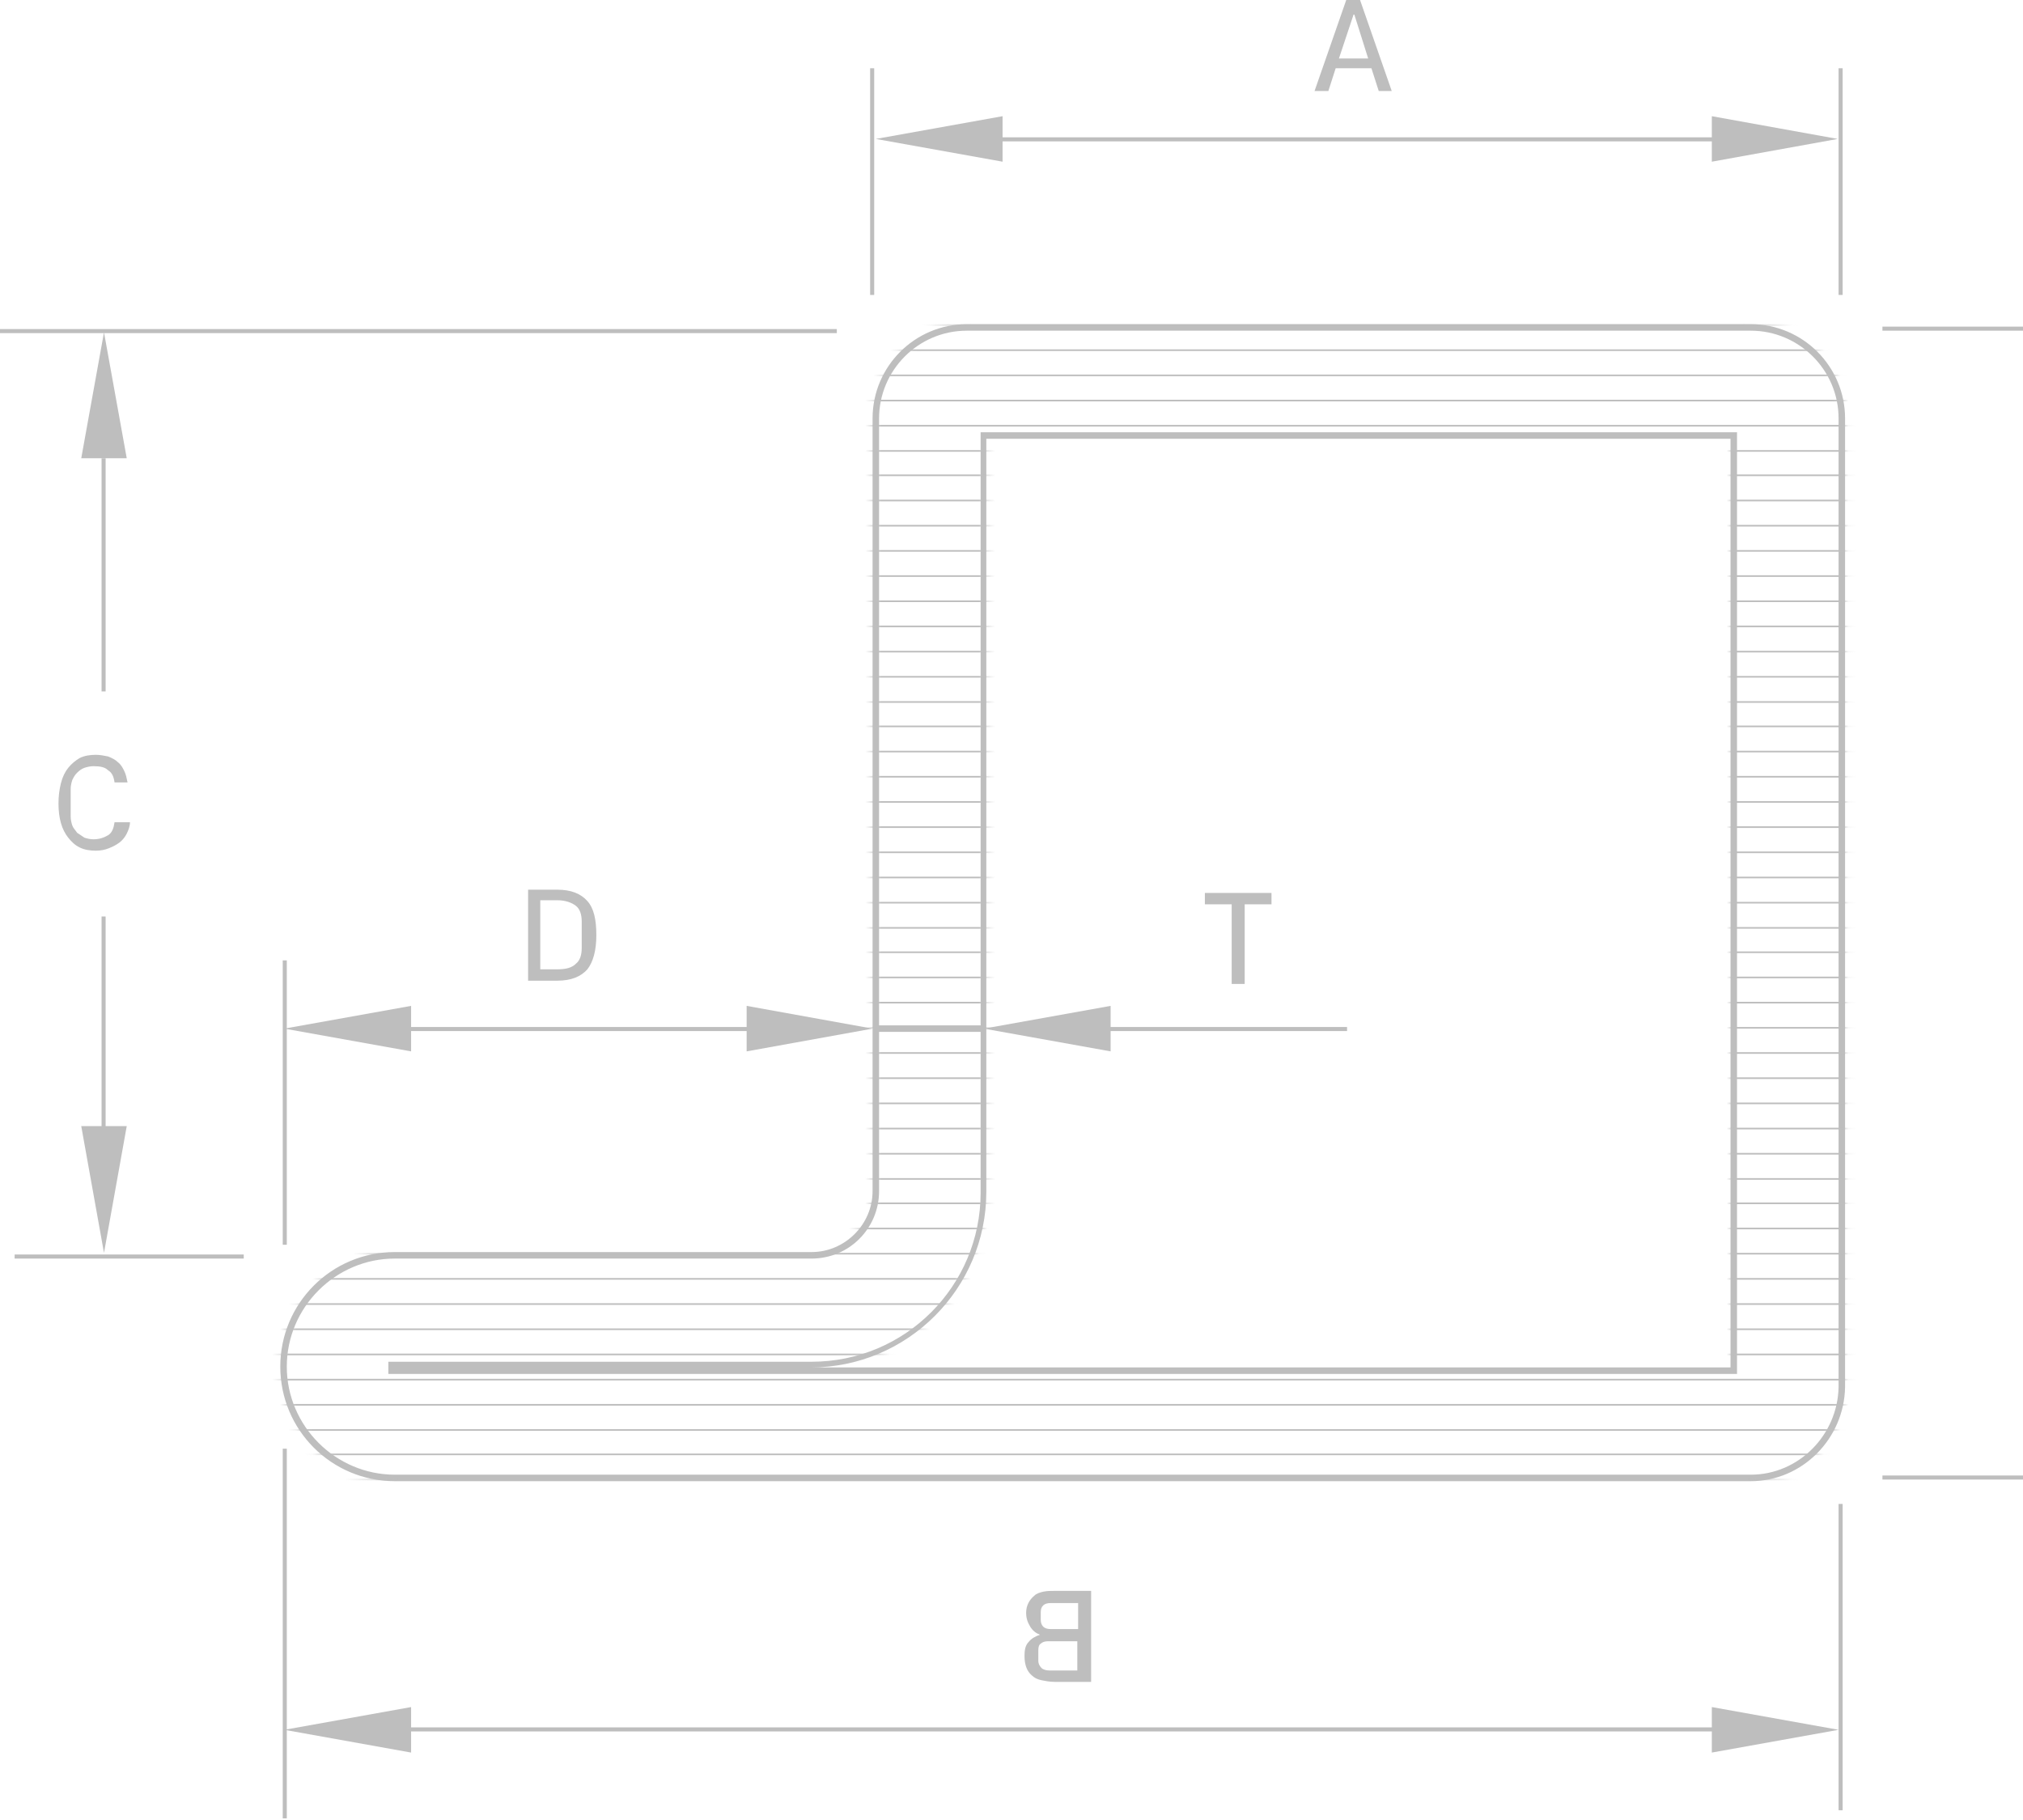 <svg width="249" height="224" viewBox="0 0 249 224" fill="none" xmlns="http://www.w3.org/2000/svg">
<path d="M215.5 182.3H48.6C40.8 182.3 34.5 176 34.5 168.2C34.5 160.4 40.8 154.1 48.6 154.1H99.9C104 154.1 107.4 150.7 107.4 146.6V51.5C107.4 45.1 112.6 39.9 119 39.9H215.5C221.9 39.9 227.1 45.1 227.1 51.5V170.7C227 177.1 221.8 182.3 215.5 182.3ZM48.6 154.9C41.3 154.9 35.3 160.9 35.3 168.2C35.3 175.5 41.3 181.5 48.6 181.5H215.5C221.4 181.5 226.2 176.6 226.3 170.7V51.5C226.3 45.5 221.4 40.7 215.5 40.7H119C113 40.7 108.2 45.6 108.2 51.5V146.6C108.2 151.2 104.5 154.9 99.9 154.9H48.6ZM213.8 169.1H47.8V167.6H99.9C111.4 167.6 120.7 158.3 120.7 146.8V53.2H213.8V169.1ZM48.6 168.3H213V54H121.4V146.7C121.4 158.6 111.7 168.3 99.8 168.3H48.6Z" fill="#BEBEBE"/>
<mask id="mask0_105_10908" style="mask-type:alpha" maskUnits="userSpaceOnUse" x="34" y="39" width="194" height="144">
<path d="M215.5 182.3H48.6C40.8 182.3 34.5 176 34.5 168.2C34.5 160.4 40.8 154.1 48.6 154.1H99.9C104 154.1 107.4 150.7 107.4 146.6V51.5C107.4 45.1 112.6 39.9 119 39.9H215.5C221.9 39.9 227.1 45.1 227.1 51.5V170.7C227 177.1 221.8 182.3 215.5 182.3ZM48.6 168.3H213V54H121.4V146.7C121.4 158.6 111.7 168.3 99.8 168.3H48.6Z" fill="#BEBEBE"/>
</mask>
<g mask="url(#mask0_105_10908)">
<path d="M293.899 39.9H-25.301V40.1H293.899V39.9Z" fill="#BEBEBE"/>
<path d="M293.899 43H-25.301V43.2H293.899V43Z" fill="#BEBEBE"/>
<path d="M293.899 46.1H-25.301V46.3H293.899V46.1Z" fill="#BEBEBE"/>
<path d="M293.899 49.2H-25.301V49.4H293.899V49.2Z" fill="#BEBEBE"/>
<path d="M293.899 52.3H-25.301V52.5H293.899V52.3Z" fill="#BEBEBE"/>
<path d="M293.899 55.4H-25.301V55.6H293.899V55.4Z" fill="#BEBEBE"/>
<path d="M293.899 58.4H-25.301V58.6H293.899V58.4Z" fill="#BEBEBE"/>
<path d="M293.899 61.5H-25.301V61.7H293.899V61.5Z" fill="#BEBEBE"/>
<path d="M293.899 64.6H-25.301V64.8H293.899V64.6Z" fill="#BEBEBE"/>
<path d="M293.899 67.7H-25.301V67.9H293.899V67.7Z" fill="#BEBEBE"/>
<path d="M293.899 70.8H-25.301V71H293.899V70.8Z" fill="#BEBEBE"/>
<path d="M293.899 73.9H-25.301V74.1H293.899V73.9Z" fill="#BEBEBE"/>
<path d="M293.899 77H-25.301V77.2H293.899V77Z" fill="#BEBEBE"/>
<path d="M293.899 80.1H-25.301V80.3H293.899V80.1Z" fill="#BEBEBE"/>
<path d="M293.899 83.2H-25.301V83.4H293.899V83.2Z" fill="#BEBEBE"/>
<path d="M293.899 86.3H-25.301V86.5H293.899V86.3Z" fill="#BEBEBE"/>
<path d="M293.899 89.3H-25.301V89.5H293.899V89.3Z" fill="#BEBEBE"/>
<path d="M293.899 92.4H-25.301V92.6H293.899V92.4Z" fill="#BEBEBE"/>
<path d="M293.899 95.5H-25.301V95.7H293.899V95.5Z" fill="#BEBEBE"/>
<path d="M293.899 98.6H-25.301V98.8H293.899V98.6Z" fill="#BEBEBE"/>
<path d="M293.899 101.7H-25.301V101.9H293.899V101.7Z" fill="#BEBEBE"/>
<path d="M293.899 104.8H-25.301V105H293.899V104.8Z" fill="#BEBEBE"/>
<path d="M293.899 107.9H-25.301V108.1H293.899V107.9Z" fill="#BEBEBE"/>
<path d="M293.899 111H-25.301V111.2H293.899V111Z" fill="#BEBEBE"/>
<path d="M293.899 114.1H-25.301V114.3H293.899V114.1Z" fill="#BEBEBE"/>
<path d="M293.899 117.1H-25.301V117.3H293.899V117.1Z" fill="#BEBEBE"/>
<path d="M293.899 120.2H-25.301V120.4H293.899V120.2Z" fill="#BEBEBE"/>
<path d="M293.899 123.3H-25.301V123.5H293.899V123.3Z" fill="#BEBEBE"/>
<path d="M293.899 126.4H-25.301V126.6H293.899V126.4Z" fill="#BEBEBE"/>
<path d="M293.899 129.5H-25.301V129.7H293.899V129.5Z" fill="#BEBEBE"/>
<path d="M293.899 132.6H-25.301V132.8H293.899V132.6Z" fill="#BEBEBE"/>
<path d="M293.899 135.7H-25.301V135.9H293.899V135.7Z" fill="#BEBEBE"/>
<path d="M293.899 138.8H-25.301V139H293.899V138.8Z" fill="#BEBEBE"/>
<path d="M293.899 141.9H-25.301V142.1H293.899V141.9Z" fill="#BEBEBE"/>
<path d="M293.899 145H-25.301V145.2H293.899V145Z" fill="#BEBEBE"/>
<path d="M293.899 148H-25.301V148.2H293.899V148Z" fill="#BEBEBE"/>
<path d="M293.899 151.1H-25.301V151.3H293.899V151.1Z" fill="#BEBEBE"/>
<path d="M293.899 154.2H-25.301V154.4H293.899V154.2Z" fill="#BEBEBE"/>
<path d="M293.899 157.3H-25.301V157.5H293.899V157.3Z" fill="#BEBEBE"/>
<path d="M293.899 160.4H-25.301V160.6H293.899V160.4Z" fill="#BEBEBE"/>
<path d="M293.899 163.5H-25.301V163.7H293.899V163.5Z" fill="#BEBEBE"/>
<path d="M293.899 166.6H-25.301V166.8H293.899V166.6Z" fill="#BEBEBE"/>
<path d="M293.899 169.7H-25.301V169.9H293.899V169.7Z" fill="#BEBEBE"/>
<path d="M293.899 172.8H-25.301V173H293.899V172.8Z" fill="#BEBEBE"/>
<path d="M293.899 175.9H-25.301V176.1H293.899V175.9Z" fill="#BEBEBE"/>
<path d="M293.899 178.9H-25.301V179.1H293.899V178.9Z" fill="#BEBEBE"/>
<path d="M293.899 182H-25.301V182.2H293.899V182Z" fill="#BEBEBE"/>
</g>
<path d="M226.801 185.1H226.301V222.8H226.801V185.1Z" fill="#BEBEBE"/>
<path d="M35.301 178.3H34.801V223.8H35.301V178.3Z" fill="#BEBEBE"/>
<path d="M35.301 118.2H34.801V153.2H35.301V118.2Z" fill="#BEBEBE"/>
<path d="M134.301 207V195.8H129.901C129.301 195.8 128.901 195.8 128.401 195.9C128.001 196 127.601 196.1 127.301 196.4C126.701 196.9 126.301 197.6 126.301 198.5C126.301 199.2 126.501 199.7 126.801 200.2C127.101 200.7 127.501 201 128.001 201.2C127.401 201.4 126.901 201.7 126.601 202.1C126.201 202.5 126.101 203.1 126.101 203.8C126.101 204.9 126.401 205.7 127.001 206.2C127.301 206.5 127.701 206.7 128.201 206.8C128.701 206.9 129.201 207 129.801 207H134.301ZM132.701 200.5H129.301C128.901 200.5 128.601 200.4 128.401 200.2C128.201 200 128.101 199.7 128.101 199.4V198.4C128.101 197.7 128.501 197.3 129.301 197.3H132.701V200.5ZM132.701 205.6H129.201C128.801 205.6 128.401 205.5 128.201 205.3C128.001 205.1 127.801 204.8 127.801 204.4V203.1C127.801 202.7 127.901 202.4 128.101 202.3C128.301 202.1 128.601 202 129.001 202H132.601V205.6H132.701Z" fill="#BEBEBE"/>
<path d="M210.699 215.7V210.1L226.299 212.9L210.699 215.7Z" fill="#BEBEBE"/>
<path d="M50.6 210.1V215.7L35 212.9L50.6 210.1Z" fill="#BEBEBE"/>
<path d="M211.399 212.6H48.199V213.1H211.399V212.6Z" fill="#BEBEBE"/>
<path d="M65 120.7V109.5H68.6C70.3 109.5 71.5 110 72.3 110.9C73.1 111.8 73.4 113.2 73.4 115.1C73.4 117 73 118.4 72.3 119.3C71.5 120.2 70.3 120.7 68.6 120.7H65ZM66.5 119.3H68.6C69.7 119.3 70.4 119.1 70.9 118.6C71.4 118.2 71.6 117.5 71.6 116.7V113.4C71.6 112.6 71.4 111.9 70.9 111.5C70.4 111.1 69.6 110.8 68.6 110.8H66.5V119.3Z" fill="#BEBEBE"/>
<path d="M91.9 129.4V123.8L107.4 126.6L91.9 129.4Z" fill="#BEBEBE"/>
<path d="M50.6 123.8V129.4L35 126.6L50.6 123.8Z" fill="#BEBEBE"/>
<path d="M94.601 126.4H45.301V126.9H94.601V126.4Z" fill="#BEBEBE"/>
<path d="M107.6 8.4H107.1V36.3H107.6V8.4Z" fill="#BEBEBE"/>
<path d="M226.801 8.4H226.301V36.3H226.801V8.4Z" fill="#BEBEBE"/>
<path d="M161.801 11.2L165.701 0H167.401L171.301 11.2H169.701L168.801 8.4H164.401L163.501 11.2H161.801ZM164.801 7.2H168.401L166.701 1.8H166.601L164.801 7.2Z" fill="#BEBEBE"/>
<path d="M210.699 19.9V14.3L226.199 17.1L210.699 19.9Z" fill="#BEBEBE"/>
<path d="M123.401 14.3V19.9L107.801 17.1L123.401 14.3Z" fill="#BEBEBE"/>
<path d="M211.3 16.9H122.6V17.4H211.3V16.9Z" fill="#BEBEBE"/>
<path d="M7.199 98.9C7.199 98 7.299 97.2 7.499 96.4C7.699 95.6 7.999 95 8.399 94.5C8.799 94 9.299 93.6 9.799 93.3C10.399 93 11.099 92.9 11.799 92.9C12.299 92.9 12.799 93 13.299 93.1C13.799 93.3 14.199 93.5 14.499 93.8C14.899 94.1 15.099 94.5 15.299 94.9C15.499 95.3 15.599 95.8 15.699 96.3H14.099C13.999 95.6 13.799 95.1 13.299 94.8C12.899 94.4 12.299 94.3 11.499 94.3C11.099 94.3 10.699 94.4 10.399 94.5C10.099 94.6 9.799 94.8 9.499 95.1C9.199 95.4 9.099 95.6 8.899 96C8.799 96.3 8.699 96.7 8.699 97.1V100.5C8.699 100.9 8.799 101.3 8.899 101.6C8.999 101.9 9.299 102.2 9.499 102.5C9.799 102.7 10.099 102.9 10.399 103.1C10.699 103.2 11.099 103.3 11.499 103.3C12.199 103.3 12.799 103.1 13.299 102.8C13.799 102.5 13.999 101.9 14.099 101.2H15.999C15.999 101.7 15.799 102.2 15.599 102.6C15.399 103 15.099 103.4 14.699 103.7C14.299 104 13.899 104.2 13.399 104.4C12.899 104.6 12.399 104.7 11.799 104.7C11.099 104.7 10.399 104.6 9.799 104.3C9.199 104 8.799 103.6 8.399 103.1C7.999 102.6 7.699 102 7.499 101.3C7.299 100.6 7.199 99.8 7.199 98.9Z" fill="#BEBEBE"/>
<path d="M103 40.5H0V41H103V40.5Z" fill="#BEBEBE"/>
<path d="M30.001 154.4H1.801V154.9H30.001V154.4Z" fill="#BEBEBE"/>
<path d="M15.6 56.4H10L12.8 40.9L15.6 56.4Z" fill="#BEBEBE"/>
<path d="M13 56.4H12.5V85.1H13V56.4Z" fill="#BEBEBE"/>
<path d="M10 138.6H15.6L12.8 154.2L10 138.6Z" fill="#BEBEBE"/>
<path d="M13 112.8H12.5V139.8H13V112.8Z" fill="#BEBEBE"/>
<path d="M278.599 40.2H231.699V40.7H278.599V40.2Z" fill="#BEBEBE"/>
<path d="M278.599 181.6H231.699V182.1H278.599V181.6Z" fill="#BEBEBE"/>
<path d="M148.301 111.3V109.9H156.501V111.3H153.201V121.1H151.601V111.3H148.301Z" fill="#BEBEBE"/>
<path d="M136.7 123.8V129.4L121.1 126.6L136.7 123.8Z" fill="#BEBEBE"/>
<path d="M165.801 126.4H136.301V126.9H165.801V126.4Z" fill="#BEBEBE"/>
<path d="M121.101 126.2H107.801V127H121.101V126.2Z" fill="#BEBEBE"/>
</svg>
